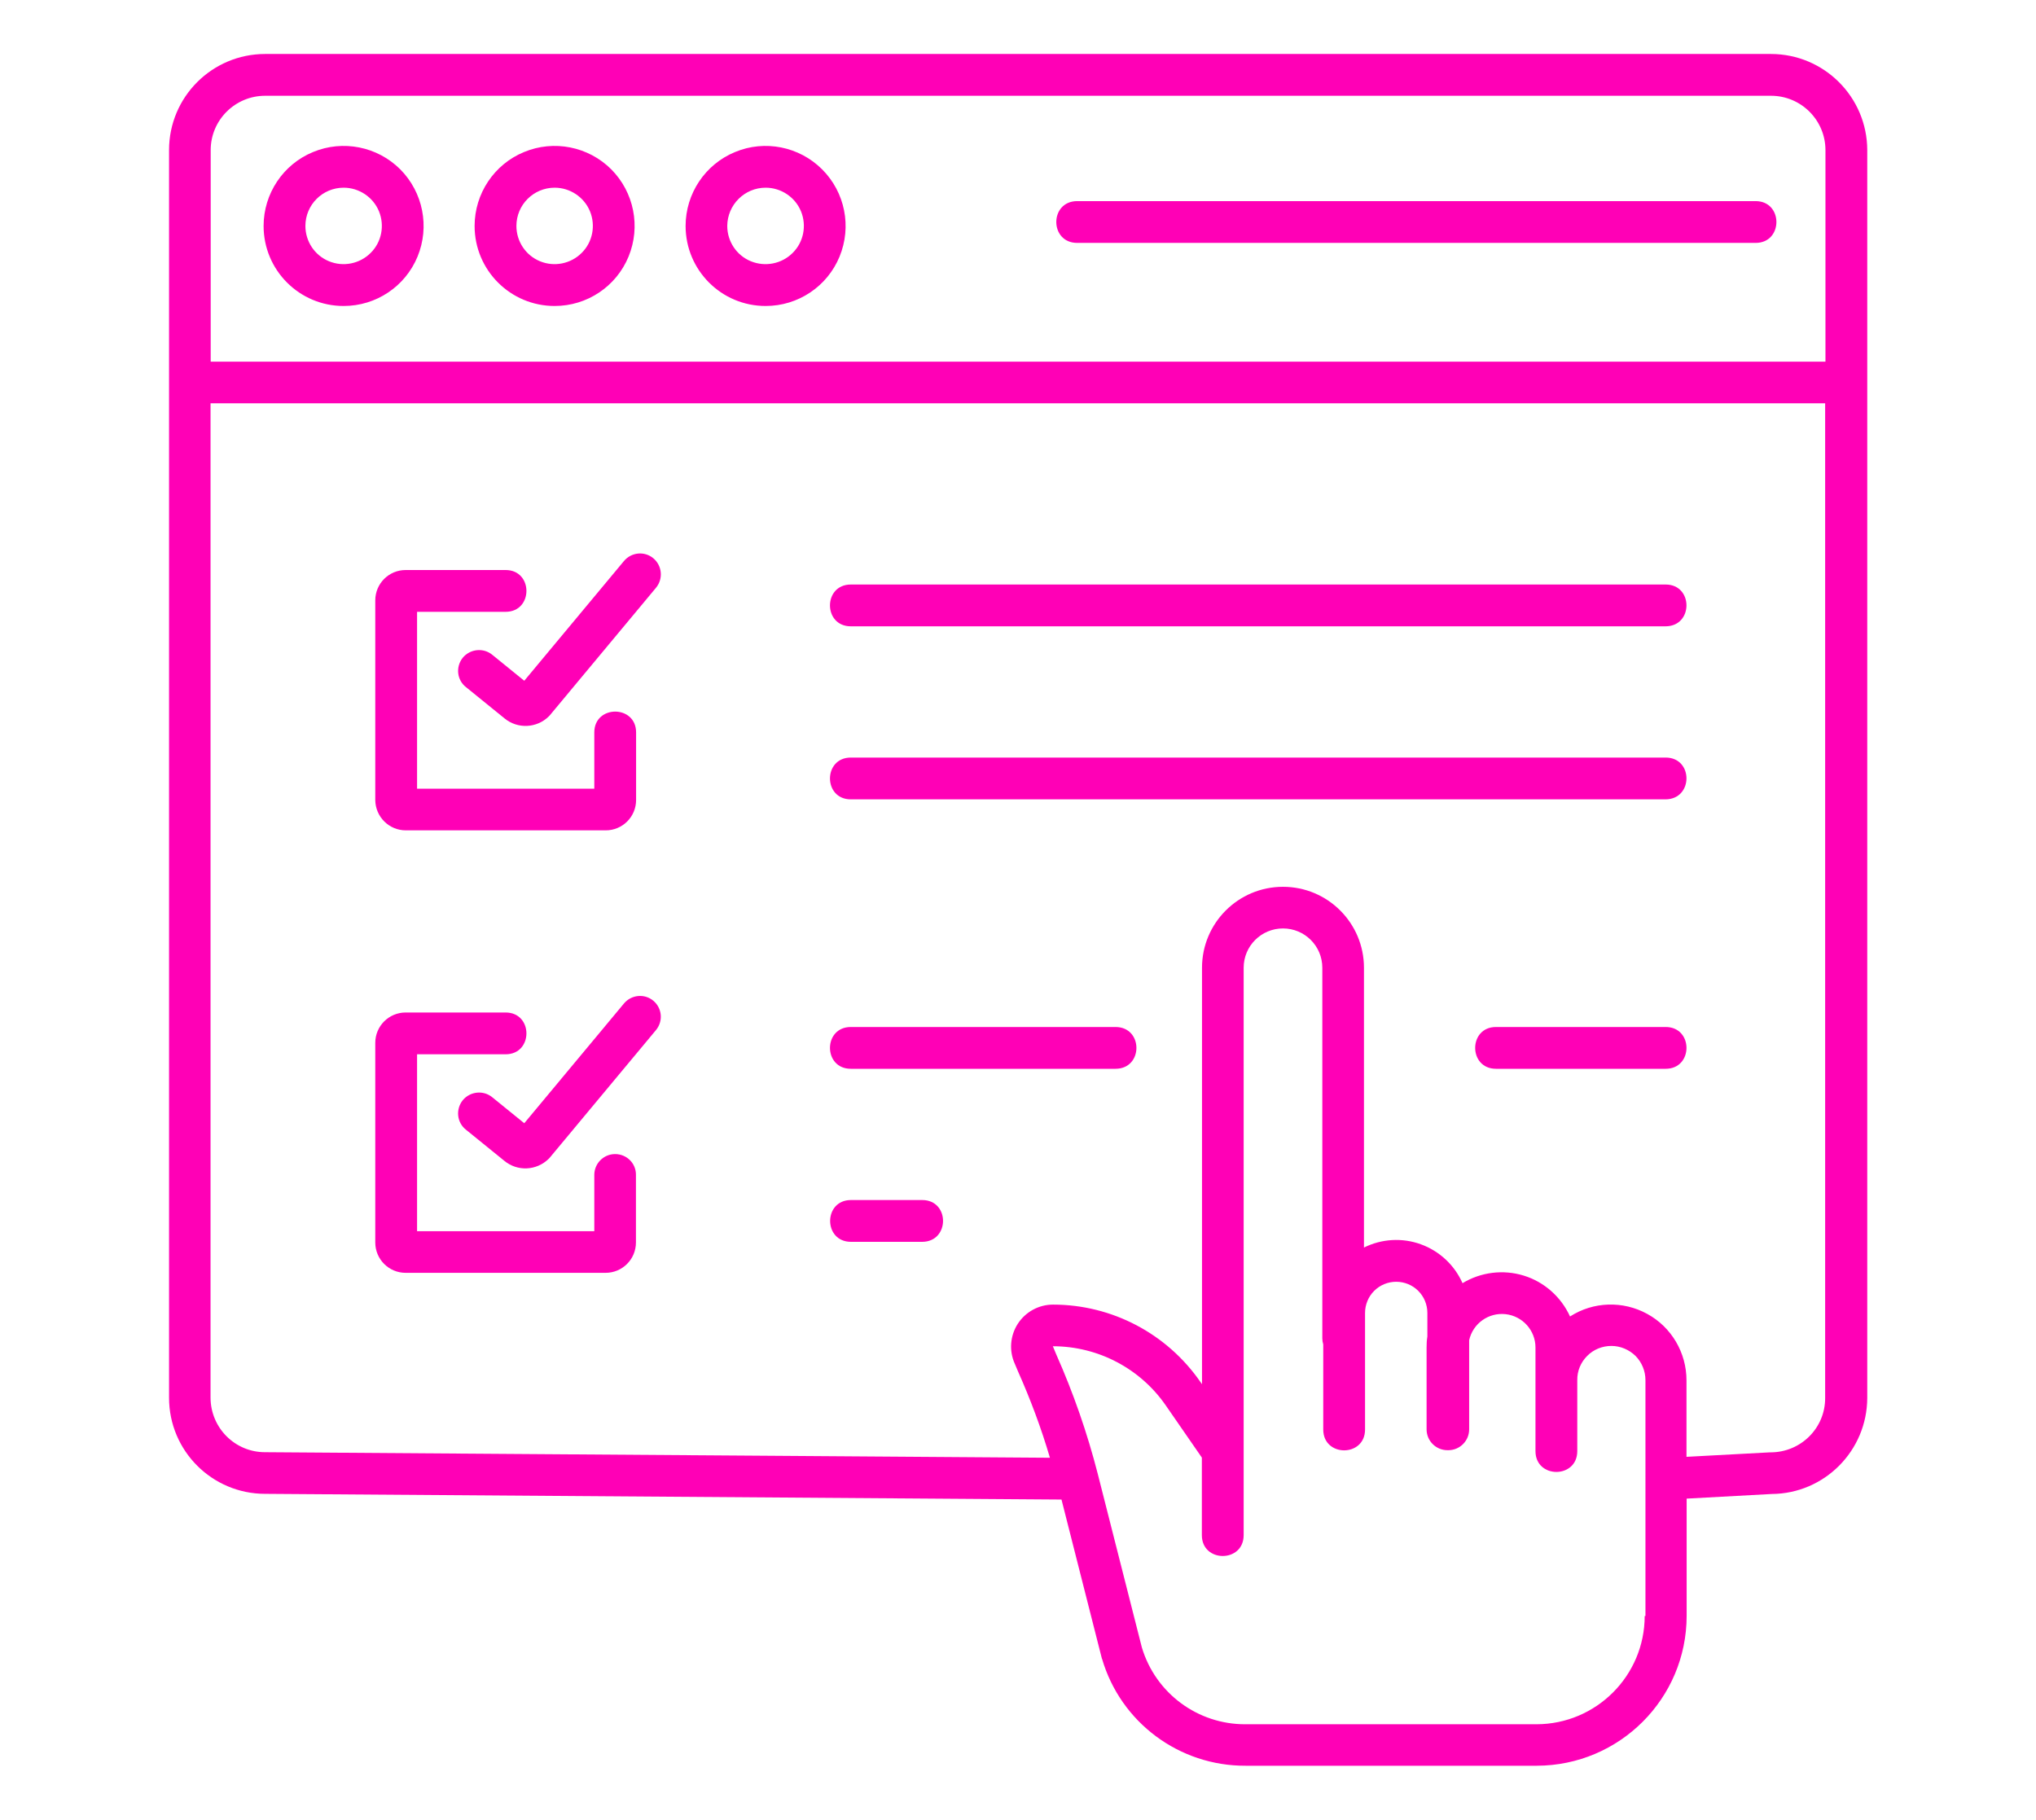 <svg xmlns="http://www.w3.org/2000/svg" xmlns:xlink="http://www.w3.org/1999/xlink" id="Capa_1" x="0px" y="0px" viewBox="0 0 132 118" style="enable-background:new 0 0 132 118;" xml:space="preserve">
<style type="text/css">
	.st0{fill:#FF00B6;}
</style>
<g>
	<path class="st0" d="M26.31,53.84h12.96c1.09,0,1.97-0.88,1.97-1.97v-4.38c0-1.8-2.71-1.8-2.71,0v3.65H27.04V39.67h5.74   c1.8,0,1.8-2.71,0-2.71h-6.48c-1.09,0-1.97,0.88-1.97,1.97v12.94C24.34,52.96,25.22,53.84,26.31,53.84L26.31,53.84z M26.31,53.84"></path>
	<path class="st0" d="M42.36,36.2c-0.57-0.48-1.43-0.4-1.91,0.18l-6.46,7.76l-2.07-1.68c-0.58-0.48-1.44-0.39-1.92,0.19   c-0.47,0.59-0.38,1.45,0.22,1.91l2.49,2.02c0.85,0.7,2.09,0.64,2.87-0.13l0.05-0.05l6.9-8.29C43.01,37.53,42.93,36.68,42.36,36.2   L42.36,36.2z M42.36,36.2"></path>
	<path class="st0" d="M107.99,37.9H55.16c-1.8,0-1.8,2.71,0,2.71h52.82C109.79,40.61,109.79,37.9,107.99,37.9L107.99,37.9z    M107.99,37.9"></path>
	<path class="st0" d="M107.99,49.12H55.16c-1.8,0-1.8,2.71,0,2.71h52.82C109.79,51.82,109.79,49.12,107.99,49.12L107.99,49.12z    M107.99,49.12"></path>
	<path class="st0" d="M39.88,74.83c-0.75,0-1.35,0.61-1.35,1.35v3.65H27.04V68.36h5.74c1.8,0,1.8-2.71,0-2.71h-6.48   c-1.09,0-1.97,0.88-1.97,1.97v12.94c0,1.09,0.88,1.97,1.97,1.97h12.96c1.09,0,1.97-0.88,1.97-1.97v-4.38   C41.24,75.43,40.63,74.83,39.88,74.83L39.88,74.83z M39.88,74.83"></path>
	<path class="st0" d="M42.36,64.89c-0.57-0.48-1.43-0.4-1.91,0.18l-6.46,7.76l-2.07-1.68c-0.58-0.48-1.44-0.39-1.92,0.19   c-0.47,0.59-0.38,1.45,0.21,1.91l2.49,2.02c0.85,0.7,2.08,0.64,2.87-0.13l0.05-0.05l6.9-8.29C43.01,66.22,42.93,65.37,42.36,64.89   L42.36,64.89z M42.36,64.89"></path>
	<path class="st0" d="M107.99,66.59h-11c-1.8,0-1.8,2.71,0,2.71h11C109.79,69.3,109.79,66.59,107.99,66.59L107.99,66.59z    M107.99,66.59"></path>
	<path class="st0" d="M72.32,66.59H55.16c-1.8,0-1.8,2.71,0,2.71h17.16C74.13,69.3,74.13,66.59,72.32,66.59L72.32,66.59z    M72.32,66.59"></path>
	<path class="st0" d="M59.79,77.81h-4.62c-1.8,0-1.8,2.71,0,2.71h4.62C61.59,80.51,61.59,77.81,59.79,77.81L59.79,77.81z    M59.79,77.81"></path>
	<path class="st0" d="M114.81,3.5H17.19c-3.44,0-6.23,2.79-6.23,6.23v80.9c0,3.44,2.79,6.23,6.23,6.23l51.63,0.37l2.61,10.28   c0,0.02,0.01,0.04,0.02,0.05c1.21,4.13,5.01,6.95,9.31,6.93h18.87c5.37-0.01,9.72-4.36,9.72-9.72v-7.6l5.51-0.3   c3.43-0.02,6.19-2.81,6.2-6.23V9.73C121.05,6.29,118.26,3.5,114.81,3.5L114.81,3.5z M17.19,6.21h97.63c1.95,0,3.53,1.58,3.53,3.53   v13.71H13.66V9.73C13.66,7.79,15.24,6.21,17.19,6.21L17.19,6.21z M106.63,104.78c0,3.87-3.14,7.01-7.01,7.02H80.74   c-3.09,0.01-5.82-2.01-6.71-4.98l-2.86-11.26c-0.68-2.65-1.58-5.24-2.69-7.74l-0.22-0.53c2.93,0,5.67,1.44,7.33,3.85l2.33,3.37   v5.03c0,1.8,2.71,1.8,2.71,0V62.75c0-1.41,1.14-2.55,2.55-2.55c1.41,0,2.55,1.14,2.55,2.55v24.03c0,0.13,0.02,0.26,0.06,0.39v5.52   c0,1.8,2.71,1.8,2.71,0v-7.56c0-0.53,0.21-1.05,0.59-1.43c0.38-0.38,0.89-0.59,1.43-0.59c0.54,0,1.05,0.21,1.43,0.59   c0.38,0.38,0.59,0.89,0.59,1.43v1.53c-0.04,0.24-0.05,0.47-0.05,0.71v5.31c0,0.75,0.61,1.35,1.35,1.35h0.03c0,0,0.02,0,0.03,0   c0.75,0,1.35-0.61,1.35-1.35v-5.78c0.24-1.08,1.25-1.81,2.36-1.69c1.1,0.12,1.94,1.05,1.94,2.16v6.72c0,1.8,2.71,1.8,2.71,0v-4.6   c-0.01-0.59,0.22-1.15,0.64-1.57c0.41-0.42,0.98-0.65,1.57-0.65c0.59,0,1.15,0.24,1.57,0.65c0.41,0.42,0.64,0.98,0.64,1.57V104.78z    M114.81,94.17c-0.02,0-0.05,0-0.07,0l-5.4,0.29V89.5c0-1.79-0.97-3.45-2.55-4.31c-1.57-0.86-3.49-0.8-5,0.17   c-0.58-1.27-1.67-2.24-3-2.65c-1.33-0.41-2.78-0.23-3.97,0.49c-0.52-1.17-1.49-2.08-2.7-2.52c-1.21-0.44-2.54-0.36-3.69,0.21V62.75   c0-2.9-2.35-5.25-5.25-5.25c-2.9,0-5.25,2.35-5.25,5.25v27l-0.1-0.14c-2.17-3.14-5.74-5.02-9.56-5.02c-0.92,0-1.78,0.47-2.28,1.24   c-0.5,0.77-0.58,1.75-0.2,2.59L66,88.92c0.81,1.82,1.51,3.69,2.07,5.6l-50.89-0.36c-1.95,0-3.52-1.58-3.53-3.53V26.15h104.68v64.49   C118.34,92.59,116.76,94.16,114.81,94.17L114.81,94.17z M114.81,94.17"></path>
	<path class="st0" d="M22.28,19.84c2.1,0,3.99-1.26,4.79-3.2c0.8-1.94,0.36-4.17-1.12-5.66c-1.48-1.48-3.72-1.93-5.66-1.12   c-1.94,0.8-3.2,2.7-3.2,4.79C17.09,17.52,19.41,19.84,22.28,19.84L22.28,19.84z M22.28,12.17c1,0,1.91,0.61,2.29,1.53   c0.38,0.93,0.17,2-0.54,2.7c-0.71,0.71-1.78,0.92-2.7,0.54c-0.93-0.38-1.53-1.29-1.53-2.29C19.8,13.28,20.91,12.17,22.28,12.17   L22.28,12.17z M22.28,12.17"></path>
	<path class="st0" d="M35.96,19.84c2.1,0,3.99-1.26,4.79-3.2c0.8-1.94,0.36-4.17-1.12-5.66c-1.48-1.48-3.72-1.93-5.66-1.12   c-1.94,0.8-3.2,2.7-3.2,4.79C30.77,17.52,33.09,19.84,35.96,19.84L35.96,19.84z M35.96,12.17c1,0,1.91,0.61,2.29,1.53   c0.38,0.93,0.17,2-0.54,2.7c-0.71,0.71-1.78,0.92-2.7,0.54c-0.93-0.38-1.53-1.29-1.53-2.29C33.48,13.28,34.59,12.17,35.96,12.17   L35.96,12.17z M35.96,12.17"></path>
	<path class="st0" d="M49.64,19.84c2.1,0,3.99-1.26,4.79-3.2c0.8-1.94,0.36-4.17-1.13-5.66c-1.48-1.48-3.72-1.93-5.65-1.12   c-1.94,0.8-3.2,2.7-3.2,4.79C44.45,17.52,46.77,19.84,49.64,19.84L49.64,19.84z M49.64,12.17c1,0,1.91,0.61,2.29,1.53   c0.38,0.93,0.17,2-0.54,2.7c-0.71,0.71-1.78,0.92-2.71,0.54c-0.93-0.38-1.53-1.29-1.53-2.29C47.16,13.28,48.27,12.17,49.64,12.17   L49.64,12.17z M49.64,12.17"></path>
	<path class="st0" d="M69.84,15.75h43.98c1.8,0,1.8-2.71,0-2.71H69.84C68.03,13.04,68.03,15.75,69.84,15.75L69.84,15.75z    M69.84,15.75"></path>
</g>
</svg>